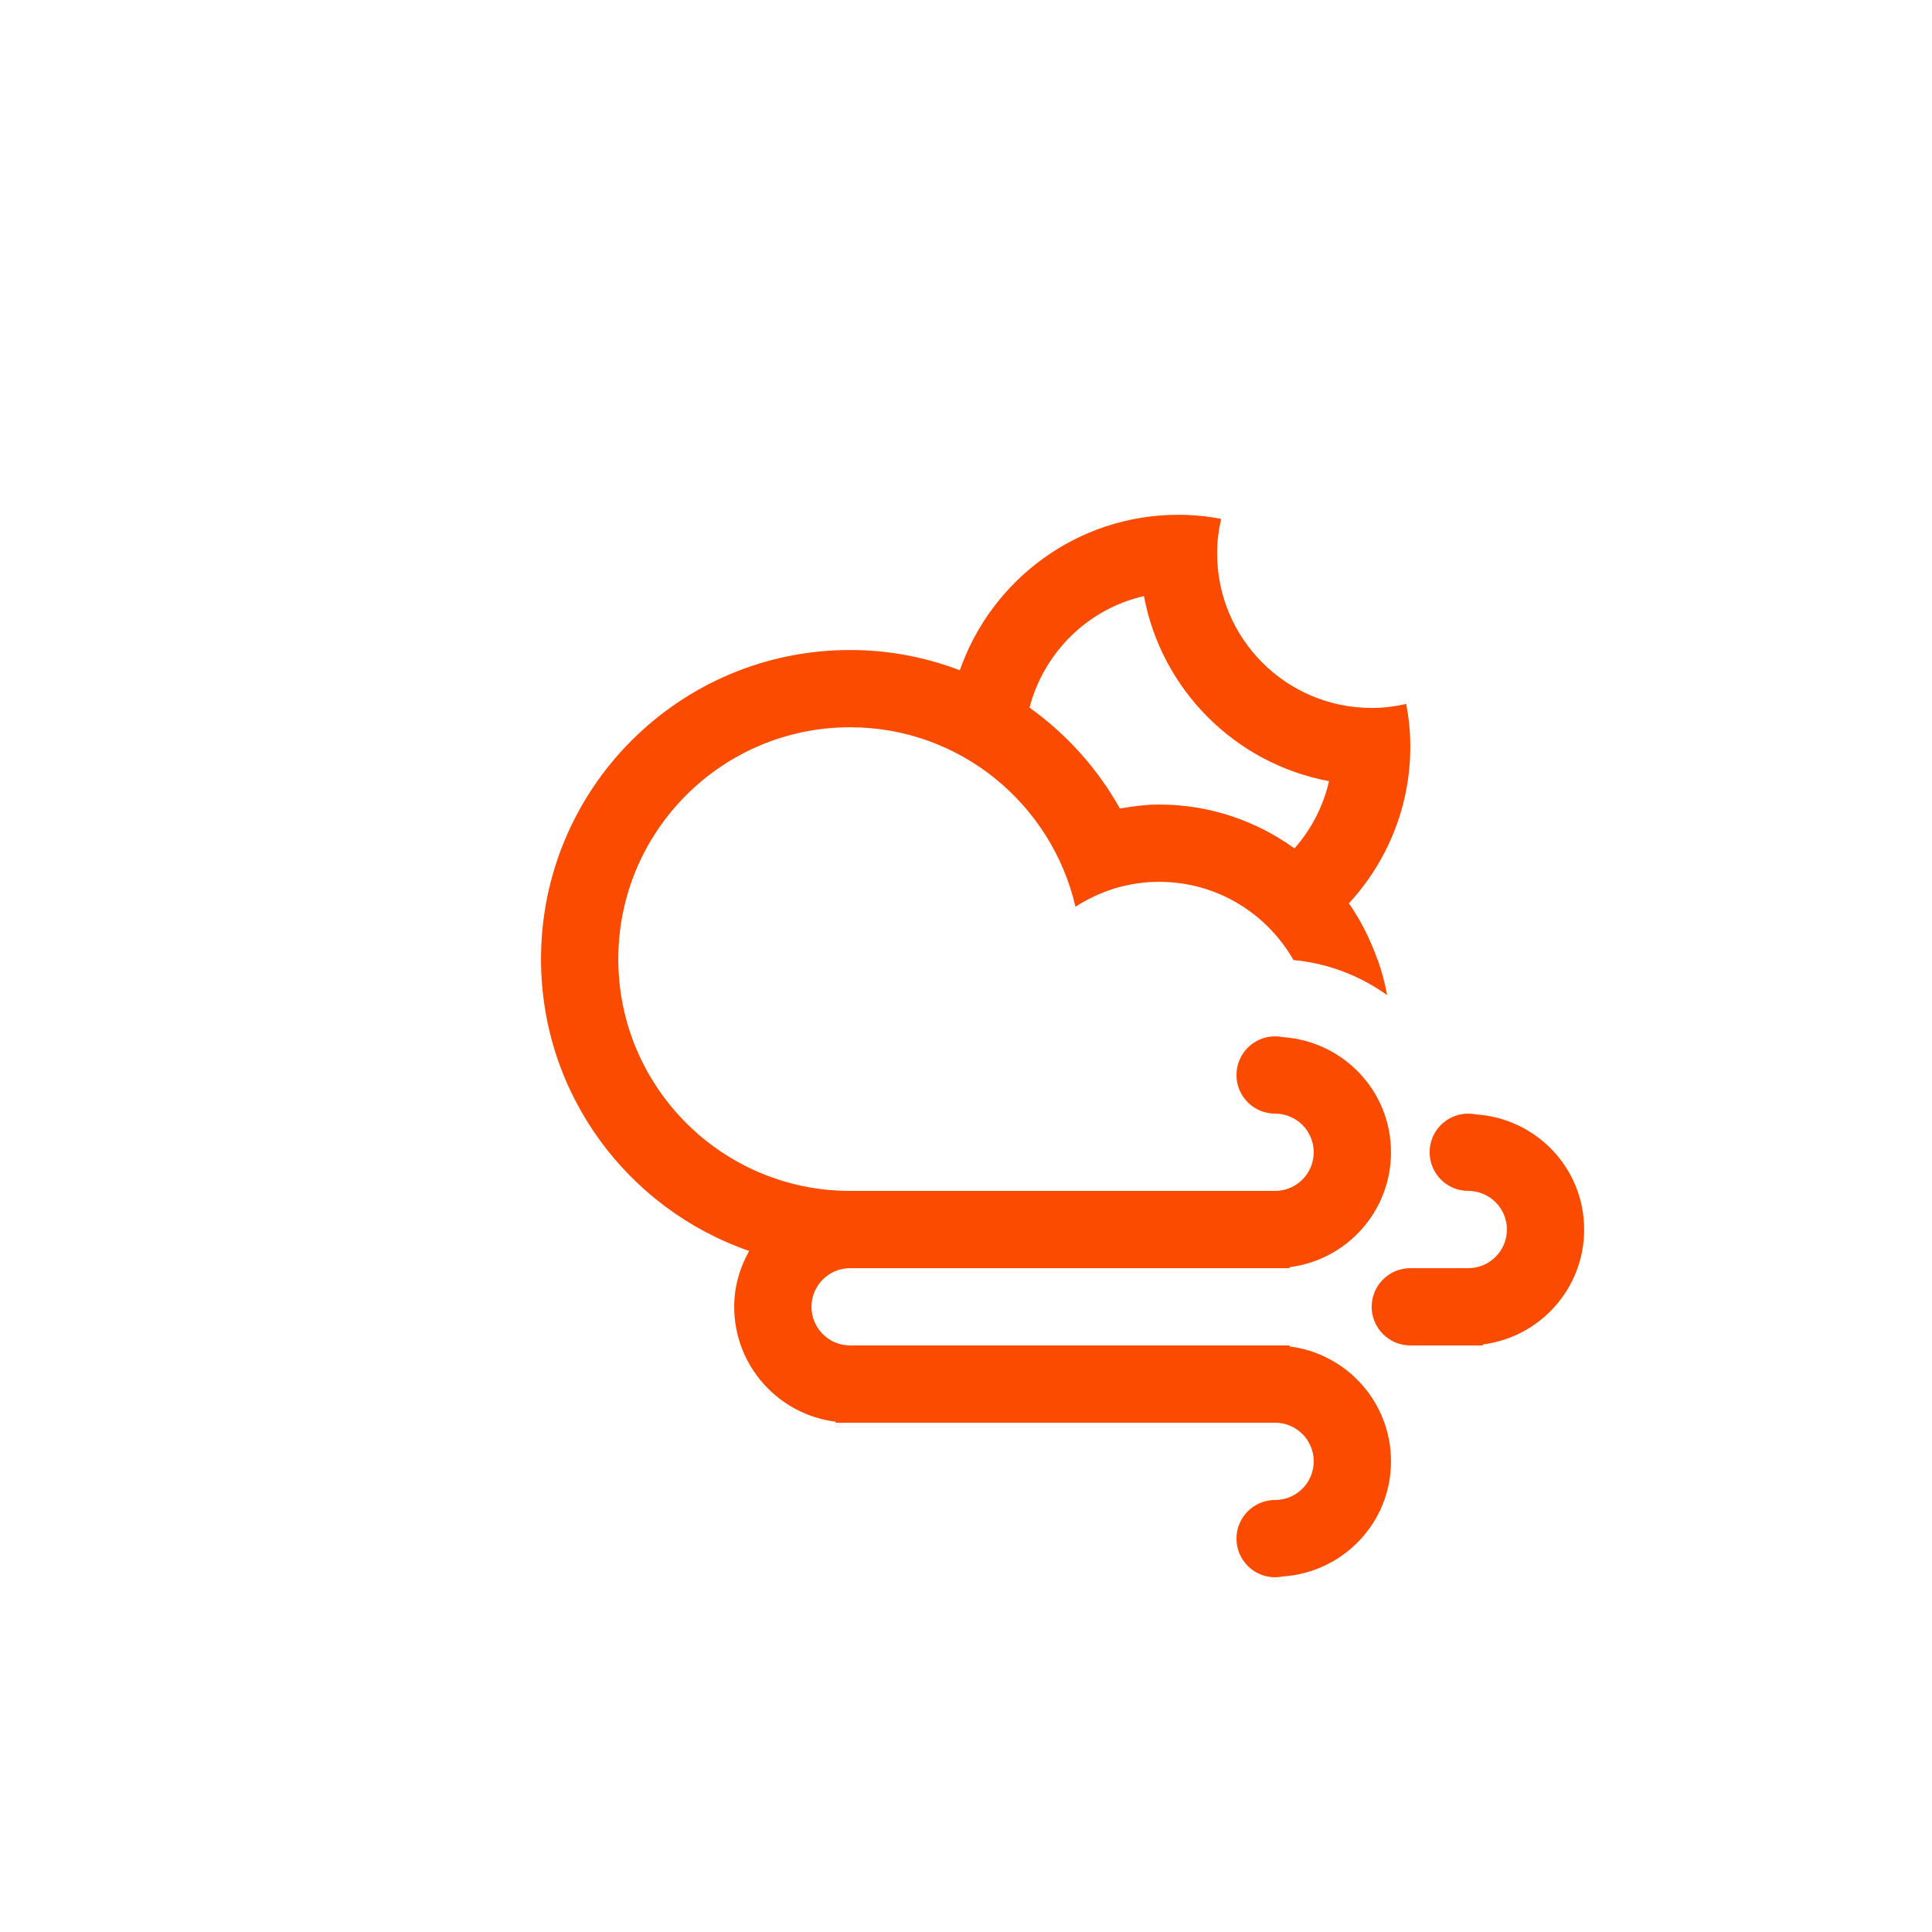 <?xml version="1.0" encoding="utf-8"?>
<!-- Generator: Adobe Illustrator 15.1.0, SVG Export Plug-In . SVG Version: 6.00 Build 0)  -->
<!DOCTYPE svg PUBLIC "-//W3C//DTD SVG 1.1//EN" "http://www.w3.org/Graphics/SVG/1.1/DTD/svg11.dtd">
<svg version="1.1" id="Layer_1" xmlns="http://www.w3.org/2000/svg" xmlns:xlink="http://www.w3.org/1999/xlink" x="0px" y="0px"
	 width="100px" height="100px" viewBox="0 0 100 100" enable-background="new 0 0 100 100" xml:space="preserve">
<path fill-rule="evenodd" clip-rule="evenodd" fill="#fa4b00" d="M76.747,69.588v0.051h-0.75h-2.999c-1.104,0-2-0.895-2-2
	c0-1.104,0.896-1.999,2-1.999h2.999c1.104,0,2-0.896,2-2s-0.896-1.999-2-1.999s-2-0.896-2-2c0-1.105,0.896-2,2-2
	c0.139,0,0.273,0.014,0.403,0.041c3.122,0.211,5.596,2.783,5.596,5.958C81.996,66.698,79.706,69.217,76.747,69.588z M71.287,49.642
	h0.01c0.213,0.602,0.385,1.222,0.5,1.863c-1.394-0.995-3.05-1.646-4.849-1.815c-0.009-0.017-0.021-0.031-0.031-0.048h0.003
	c-1.384-2.389-3.962-3.999-6.921-3.999c-1.6,0-3.083,0.48-4.333,1.29c-1.232-5.316-5.974-9.29-11.665-9.29
	c-6.626,0-11.998,5.372-11.998,11.999l0,0c0,6.626,5.372,11.999,11.998,11.999c2.598,0,8.152,0,12.199,0h9.798c1.104,0,2-0.896,2-2
	c0-1.105-0.896-2-2-2c-1.104,0-1.999-0.896-1.999-2s0.896-2,1.999-2c0.139,0,0.273,0.014,0.403,0.041
	c3.122,0.211,5.597,2.783,5.597,5.959c0,3.059-2.291,5.577-5.25,5.947v0.052h-0.75h-7.985c-4.012,0-11.357,0-14.012,0
	c-1.104,0-1.999,0.896-1.999,1.999c0,1.105,0.895,2,1.999,2h21.997h0.75v0.053c2.959,0.369,5.25,2.889,5.25,5.947
	c0,3.175-2.475,5.747-5.597,5.958c-0.13,0.026-0.265,0.041-0.403,0.041c-1.104,0-1.999-0.896-1.999-2s0.896-1.999,1.999-1.999
	c1.104,0,2-0.896,2-2c0-1.105-0.896-2-2-2H44.001h-0.75v-0.052c-2.958-0.37-5.249-2.89-5.249-5.948c0-1.055,0.294-2.032,0.773-2.89
	c-6.266-2.168-10.772-8.104-10.772-15.107c0-8.835,7.163-15.998,15.998-15.998c2.002,0,3.914,0.376,5.68,1.048
	c1.635-4.683,6.078-8.047,11.318-8.047c0.755,0,1.491,0.078,2.208,0.211c-0.132,0.576-0.208,1.173-0.208,1.789
	c0,4.418,3.581,7.998,7.999,7.998c0.615,0,1.212-0.076,1.788-0.207c0.134,0.717,0.212,1.452,0.212,2.207
	c0,3.135-1.212,5.979-3.18,8.115C70.436,47.638,70.92,48.612,71.287,49.642z M59.211,30.852c-2.9,0.663-5.174,2.91-5.924,5.774l0,0
	c1.917,1.372,3.522,3.153,4.679,5.222c0.664-0.114,1.337-0.205,2.033-0.205c2.618,0,5.033,0.848,7.005,2.271
	c0.859-0.98,1.486-2.169,1.786-3.482C63.936,39.527,60.115,35.706,59.211,30.852z"/>
</svg>
